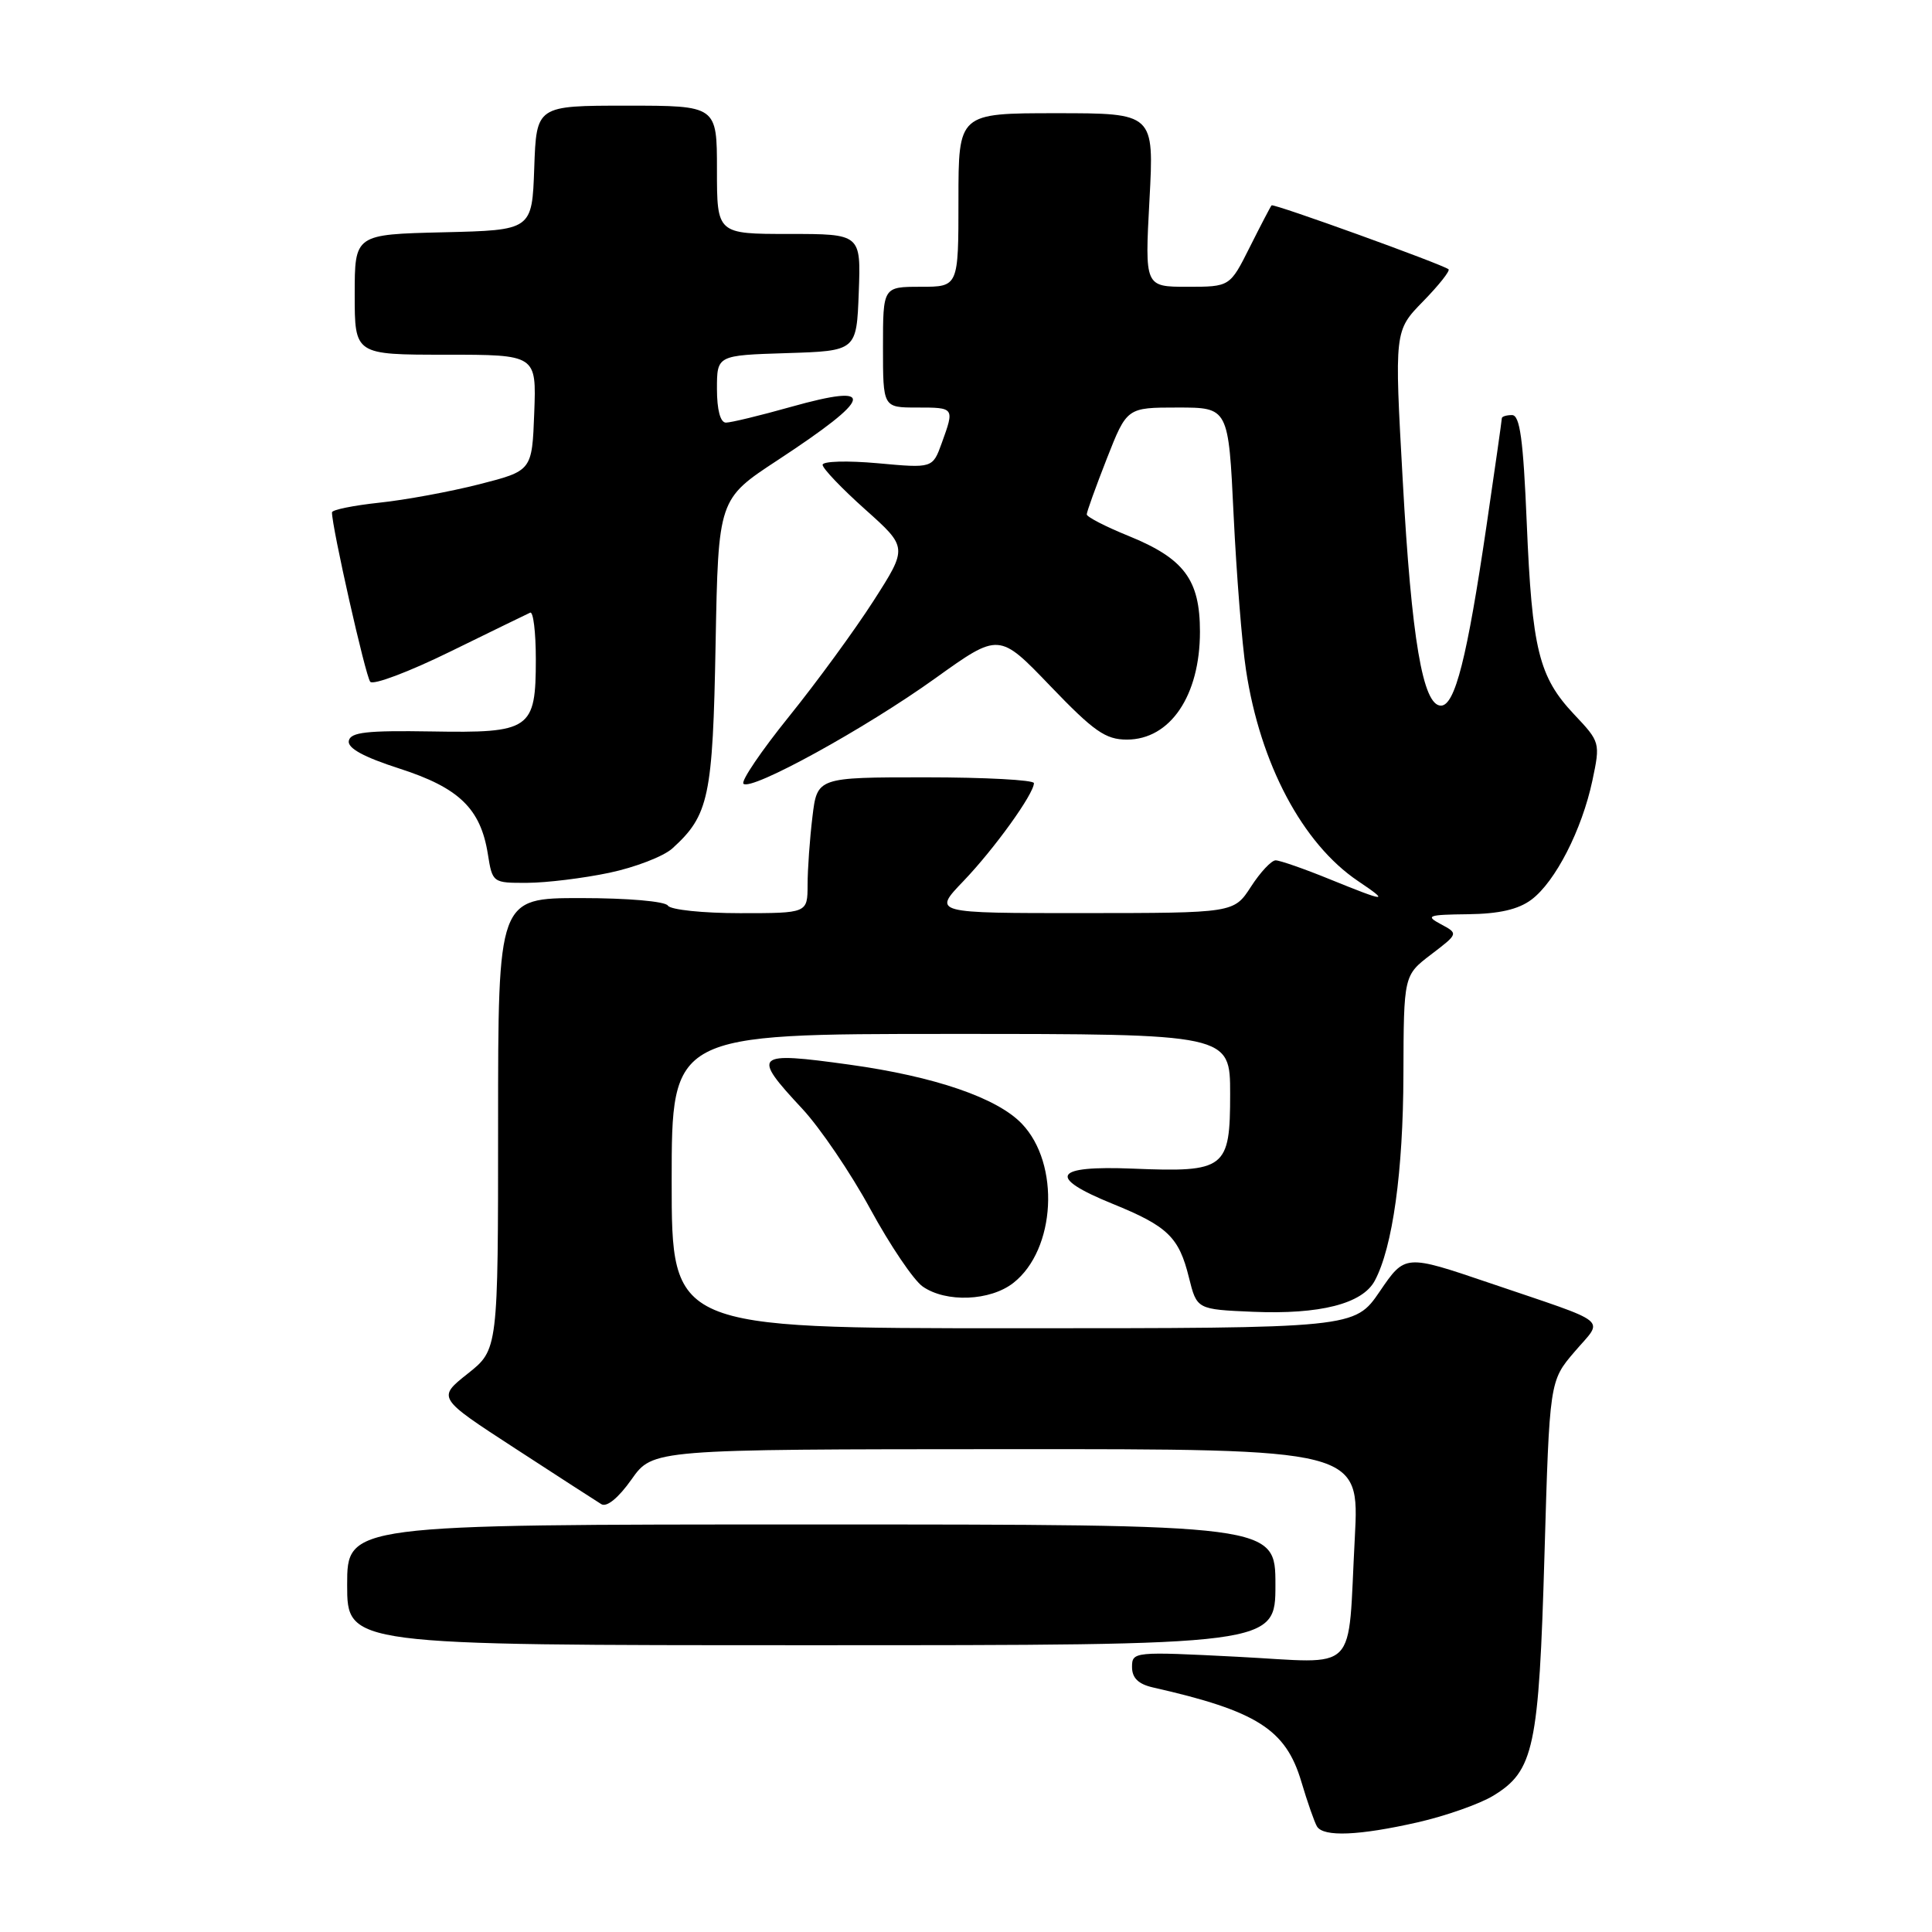 <?xml version="1.0" encoding="UTF-8" standalone="no"?>
<!DOCTYPE svg PUBLIC "-//W3C//DTD SVG 1.1//EN" "http://www.w3.org/Graphics/SVG/1.1/DTD/svg11.dtd" >
<svg xmlns="http://www.w3.org/2000/svg" xmlns:xlink="http://www.w3.org/1999/xlink" version="1.1" viewBox="0 0 256 256">
 <g >
 <path fill="currentColor"
d=" M 187.84 241.47 C 191.54 240.63 196.05 239.04 197.85 237.95 C 203.26 234.66 203.91 231.62 204.65 206.05 C 205.32 182.99 205.32 182.99 208.65 179.10 C 212.51 174.58 213.72 175.56 197.34 169.99 C 186.18 166.20 186.18 166.20 182.84 171.10 C 179.50 176.00 179.50 176.00 134.25 176.00 C 89.00 176.00 89.00 176.00 89.00 156.50 C 89.00 137.00 89.00 137.00 126.00 137.00 C 163.00 137.00 163.00 137.00 163.00 144.96 C 163.00 154.88 162.39 155.35 150.13 154.85 C 139.56 154.42 138.67 155.95 147.42 159.51 C 154.73 162.48 156.22 163.92 157.54 169.28 C 158.59 173.50 158.59 173.50 166.04 173.82 C 174.90 174.19 180.52 172.76 182.16 169.71 C 184.53 165.30 185.93 155.23 185.96 142.37 C 186.00 129.24 186.00 129.24 189.63 126.47 C 193.25 123.71 193.25 123.71 190.92 122.46 C 188.83 121.34 189.19 121.20 194.51 121.14 C 198.64 121.09 201.18 120.51 202.92 119.21 C 206.09 116.84 209.61 109.96 211.00 103.43 C 212.06 98.41 212.03 98.31 208.57 94.65 C 203.90 89.69 203.00 86.05 202.30 69.25 C 201.84 58.23 201.40 55.00 200.35 55.00 C 199.61 55.00 199.00 55.19 199.00 55.42 C 199.00 55.65 198.09 62.06 196.97 69.67 C 194.40 87.15 192.80 93.50 190.93 93.50 C 188.53 93.50 187.03 84.68 185.87 63.66 C 184.76 43.83 184.76 43.83 188.57 39.93 C 190.66 37.79 192.17 35.88 191.94 35.68 C 191.10 35.01 168.74 26.93 168.49 27.21 C 168.35 27.37 167.05 29.86 165.60 32.75 C 162.97 38.00 162.97 38.00 157.33 38.00 C 151.69 38.00 151.69 38.00 152.31 26.50 C 152.93 15.00 152.93 15.00 139.96 15.00 C 127.00 15.00 127.00 15.00 127.00 26.50 C 127.00 38.00 127.00 38.00 122.00 38.00 C 117.00 38.00 117.00 38.00 117.00 46.00 C 117.00 54.00 117.00 54.00 121.50 54.00 C 126.49 54.00 126.49 54.00 124.79 58.70 C 123.58 62.05 123.58 62.05 116.29 61.38 C 112.28 61.02 109.00 61.11 109.00 61.59 C 109.00 62.07 111.54 64.73 114.64 67.50 C 120.28 72.54 120.28 72.54 115.75 79.61 C 113.26 83.49 108.22 90.39 104.55 94.94 C 100.88 99.49 98.16 103.50 98.51 103.85 C 99.52 104.85 114.63 96.55 123.94 89.87 C 132.38 83.82 132.38 83.82 139.18 90.91 C 144.95 96.92 146.49 98.00 149.32 98.00 C 155.06 98.00 159.00 92.18 159.00 83.70 C 159.00 76.81 156.91 74.01 149.53 71.01 C 146.49 69.78 144.00 68.49 144.00 68.16 C 144.00 67.82 145.20 64.50 146.66 60.77 C 149.32 54.00 149.32 54.00 156.05 54.00 C 162.78 54.00 162.78 54.00 163.46 68.25 C 163.84 76.09 164.57 85.32 165.10 88.77 C 166.98 101.22 172.59 111.78 179.94 116.74 C 184.19 119.60 183.75 119.57 176.19 116.50 C 172.81 115.12 169.58 114.00 169.03 114.00 C 168.47 114.00 167.00 115.57 165.76 117.49 C 163.50 120.98 163.50 120.98 143.54 120.99 C 123.58 121.00 123.58 121.00 127.66 116.75 C 131.76 112.47 137.00 105.19 137.00 103.77 C 137.00 103.35 130.54 103.00 122.64 103.00 C 108.28 103.00 108.28 103.00 107.65 108.25 C 107.30 111.14 107.01 115.19 107.01 117.25 C 107.00 121.00 107.00 121.00 98.06 121.00 C 93.14 121.00 88.84 120.55 88.50 120.00 C 88.15 119.43 83.16 119.00 76.94 119.00 C 66.00 119.00 66.00 119.00 66.00 148.92 C 66.00 178.83 66.00 178.83 61.97 182.02 C 57.94 185.22 57.94 185.22 68.22 191.90 C 73.87 195.58 79.03 198.91 79.68 199.31 C 80.40 199.75 81.95 198.48 83.68 196.03 C 86.50 192.04 86.50 192.04 133.32 192.02 C 180.14 192.00 180.14 192.00 179.52 203.75 C 178.53 222.16 180.30 220.37 163.95 219.53 C 150.27 218.83 150.00 218.85 150.00 220.89 C 150.00 222.33 150.83 223.15 152.75 223.59 C 166.54 226.71 170.37 229.14 172.43 236.07 C 173.24 238.80 174.18 241.47 174.51 242.02 C 175.38 243.43 180.08 243.23 187.84 241.47 Z  M 169.00 210.00 C 169.00 202.00 169.00 202.00 107.50 202.00 C 46.00 202.00 46.00 202.00 46.00 210.00 C 46.00 218.00 46.00 218.00 107.50 218.00 C 169.00 218.00 169.00 218.00 169.00 210.00 Z  M 134.29 169.98 C 139.90 165.57 140.50 154.22 135.40 148.90 C 132.12 145.47 123.87 142.64 112.55 141.07 C 99.93 139.32 99.55 139.67 106.29 146.90 C 108.65 149.43 112.72 155.42 115.33 160.22 C 117.94 165.01 121.05 169.62 122.26 170.47 C 125.35 172.63 131.22 172.40 134.29 169.98 Z  M 80.73 115.65 C 84.16 114.93 87.91 113.48 89.08 112.43 C 93.94 108.03 94.45 105.62 94.82 85.32 C 95.18 66.13 95.18 66.13 103.05 60.97 C 115.79 52.60 116.26 50.70 104.78 53.92 C 100.70 55.07 96.84 56.00 96.19 56.00 C 95.45 56.00 95.00 54.31 95.00 51.54 C 95.00 47.08 95.00 47.08 104.25 46.79 C 113.50 46.50 113.50 46.50 113.79 38.75 C 114.08 31.00 114.08 31.00 104.54 31.00 C 95.00 31.00 95.00 31.00 95.00 22.50 C 95.00 14.00 95.00 14.00 83.04 14.00 C 71.08 14.00 71.08 14.00 70.79 22.25 C 70.50 30.50 70.50 30.50 58.75 30.78 C 47.00 31.06 47.00 31.06 47.00 39.03 C 47.00 47.00 47.00 47.00 59.04 47.00 C 71.08 47.00 71.08 47.00 70.79 54.69 C 70.50 62.38 70.50 62.38 63.50 64.17 C 59.65 65.15 53.69 66.25 50.25 66.61 C 46.81 66.98 44.00 67.55 43.99 67.89 C 43.96 69.77 48.44 89.64 49.06 90.34 C 49.46 90.81 54.22 89.01 59.64 86.35 C 65.06 83.69 69.84 81.37 70.25 81.18 C 70.66 80.99 71.00 83.76 71.00 87.35 C 71.00 96.68 70.32 97.15 57.13 96.92 C 48.63 96.78 46.44 97.02 46.22 98.16 C 46.02 99.13 48.18 100.31 52.93 101.84 C 60.82 104.38 63.68 107.14 64.64 113.15 C 65.25 116.98 65.28 117.00 69.88 116.98 C 72.42 116.97 77.30 116.37 80.73 115.65 Z "/>
</g>
</svg>